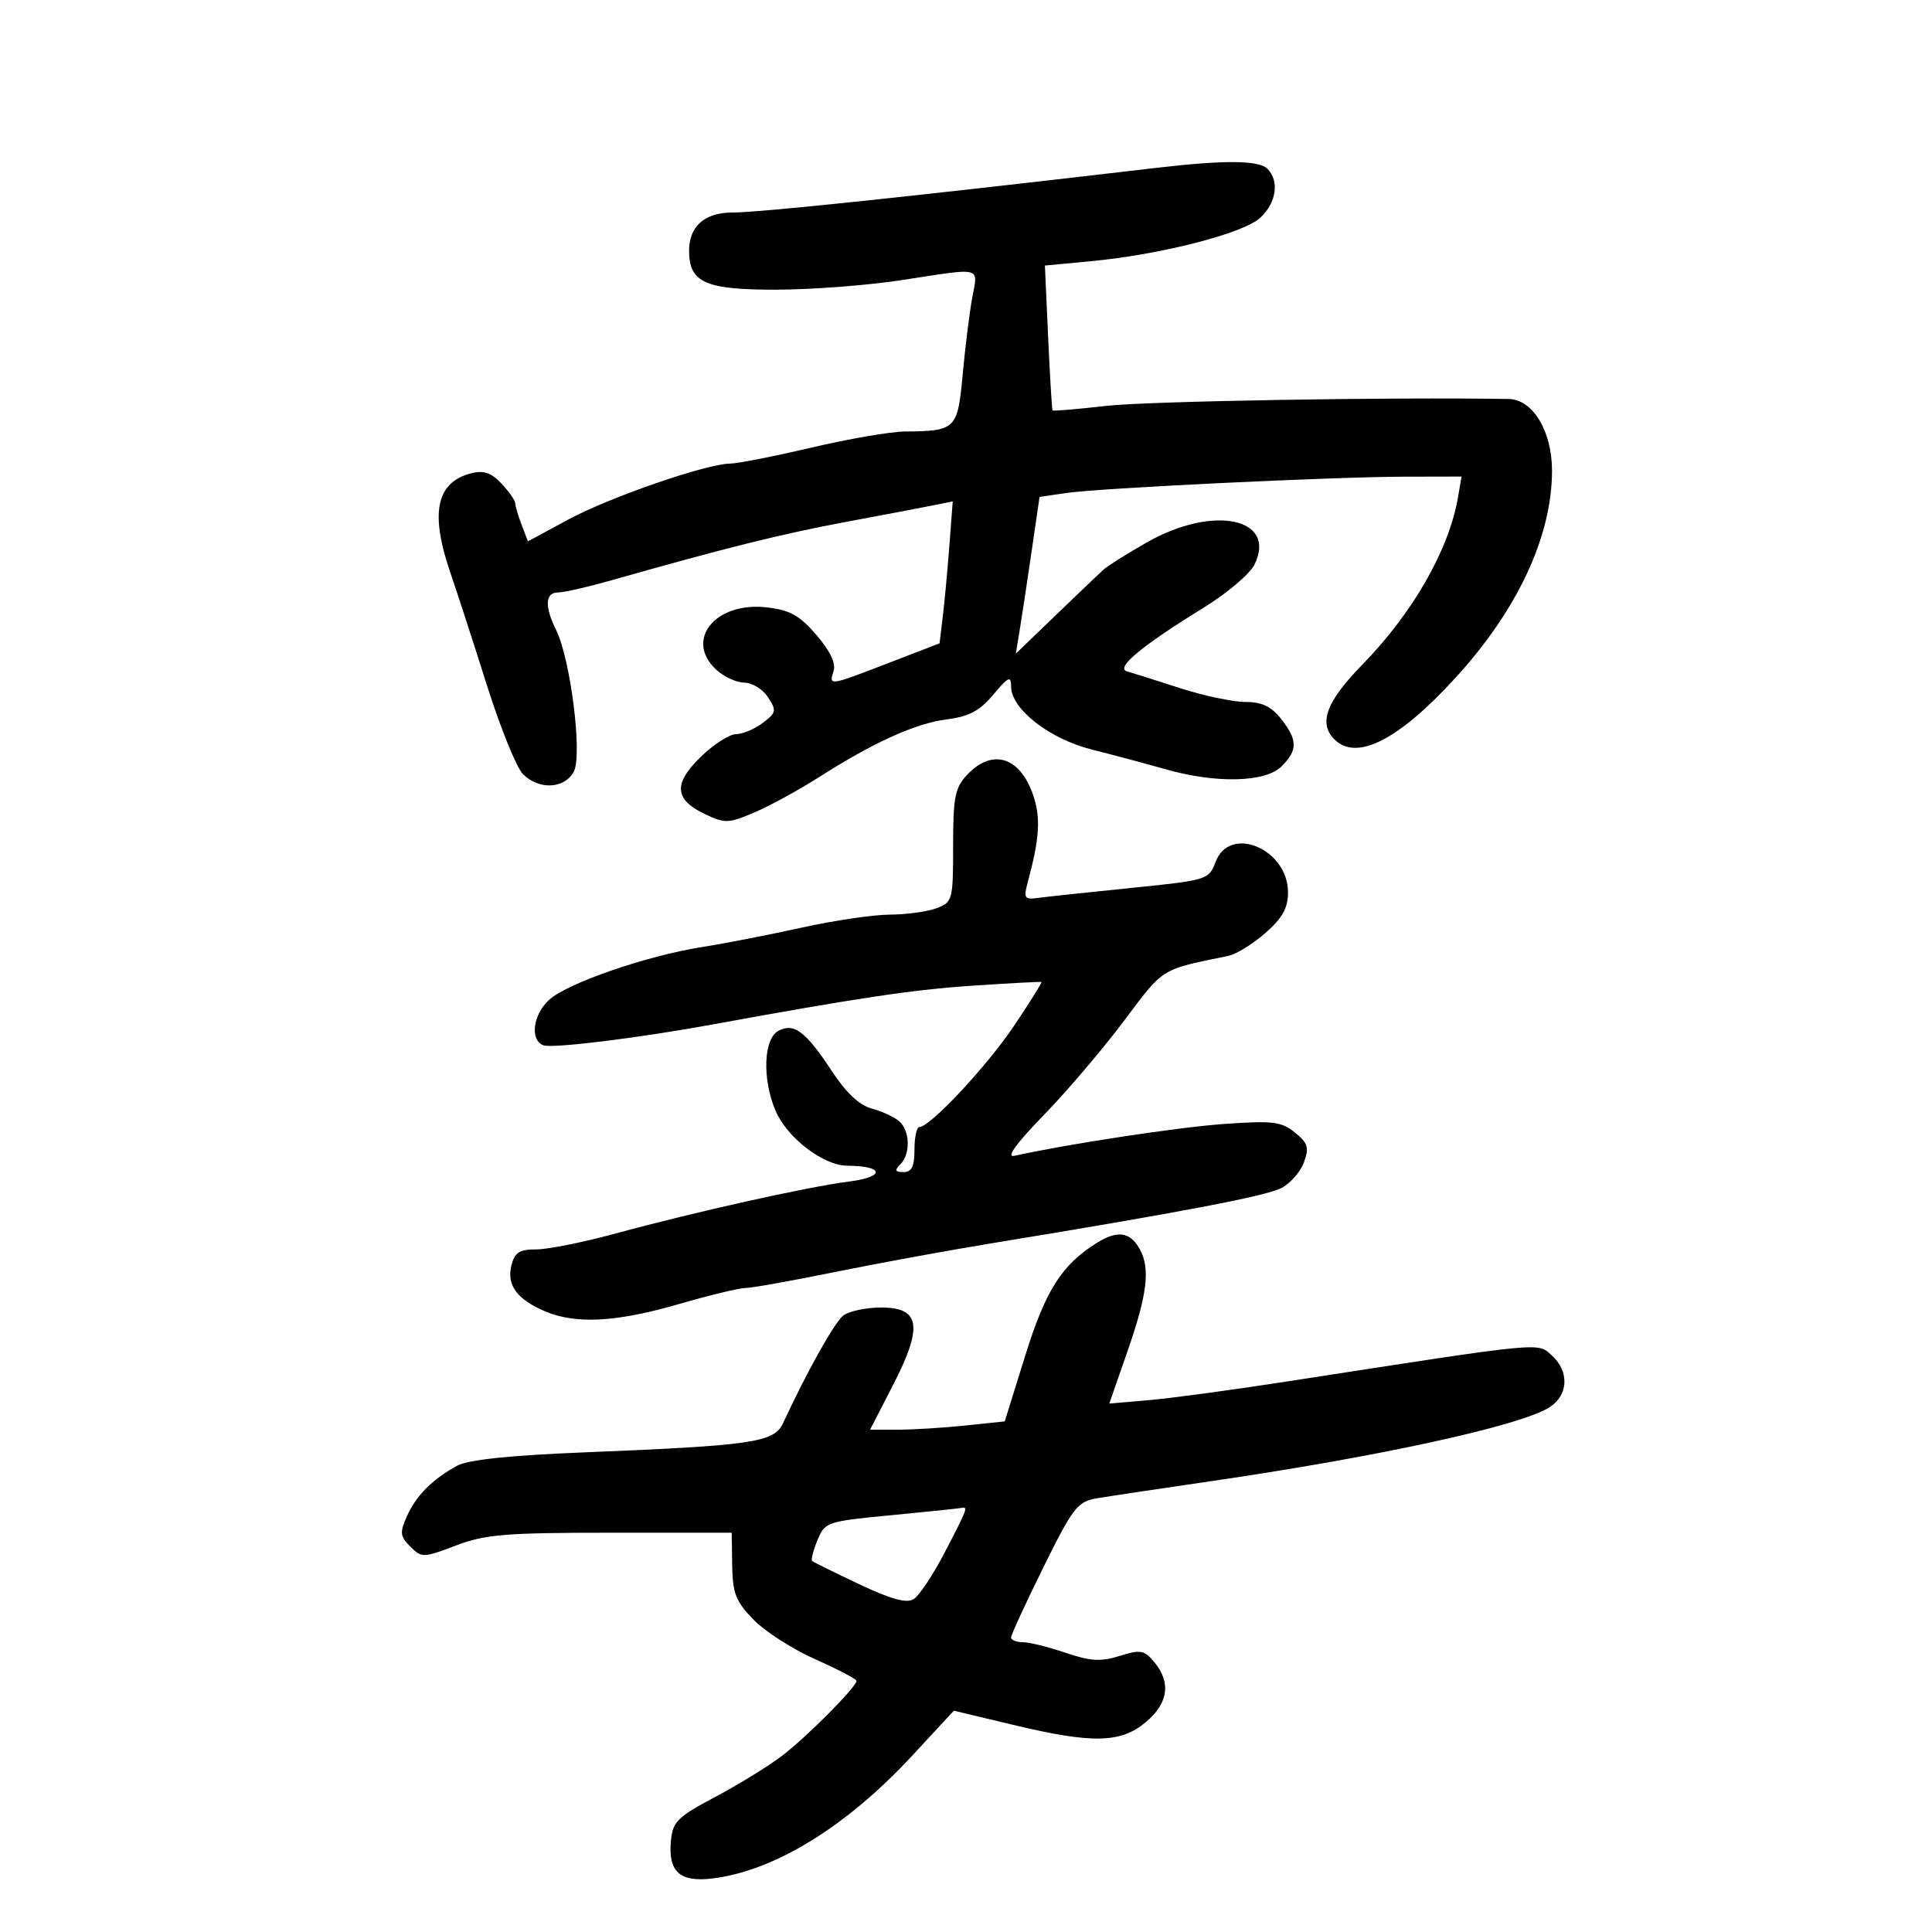 <svg xmlns="http://www.w3.org/2000/svg" width="300" height="300" viewBox="0 0 300 300" version="1.1">
	<path d="M 179.500 26.073 C 141.542 30.519, 117.984 33, 113.725 33 C 109.433 33, 107 35.141, 107 38.916 C 107 43.886, 109.499 45.002, 120.579 44.982 C 126.035 44.972, 134.775 44.305, 140 43.500 C 152.739 41.537, 151.867 41.318, 150.964 46.250 C 150.536 48.587, 149.870 53.948, 149.484 58.162 C 148.704 66.667, 148.425 66.942, 140.500 67.004 C 138.300 67.022, 131.775 68.145, 126 69.500 C 120.225 70.855, 114.560 71.972, 113.411 71.982 C 109.693 72.014, 94.680 77.200, 88.242 80.676 L 81.974 84.061 80.987 81.465 C 80.444 80.038, 80 78.534, 80 78.123 C 80 77.713, 79.049 76.356, 77.887 75.109 C 76.302 73.408, 75.128 73.002, 73.198 73.486 C 67.748 74.854, 66.736 79.611, 69.922 88.897 C 70.979 91.979, 73.545 99.878, 75.623 106.451 C 77.702 113.024, 80.212 119.212, 81.201 120.201 C 83.697 122.697, 87.659 122.505, 89.098 119.818 C 90.467 117.259, 88.601 102.339, 86.343 97.800 C 84.538 94.171, 84.650 92, 86.642 92 C 87.545 92, 91.258 91.155, 94.892 90.123 C 112.699 85.065, 121.415 82.896, 131.500 81.015 C 137.550 79.887, 143.724 78.714, 145.219 78.409 L 147.938 77.855 147.422 84.677 C 147.139 88.430, 146.678 93.389, 146.400 95.698 L 145.893 99.896 137.979 102.948 C 128.680 106.534, 128.697 106.531, 129.443 104.179 C 129.821 102.988, 128.892 101.051, 126.759 98.584 C 124.117 95.527, 122.643 94.715, 118.998 94.308 C 111.073 93.422, 106.261 99.370, 111.189 103.961 C 112.392 105.082, 114.366 106, 115.574 106 C 116.782 106, 118.437 107.018, 119.252 108.261 C 120.616 110.343, 120.550 110.661, 118.429 112.261 C 117.161 113.218, 115.295 114, 114.283 114 C 113.270 114, 110.812 115.583, 108.819 117.518 C 104.506 121.708, 104.695 124.153, 109.508 126.437 C 112.572 127.891, 113.141 127.868, 117.181 126.137 C 119.582 125.108, 124.010 122.693, 127.023 120.770 C 135.637 115.271, 142.124 112.329, 147 111.708 C 150.474 111.266, 152.127 110.387, 154.250 107.855 C 156.589 105.065, 157 104.877, 157 106.592 C 157 110.082, 162.927 114.722, 169.500 116.377 C 172.800 117.208, 177.961 118.588, 180.968 119.444 C 188.865 121.691, 196.497 121.503, 199 119 C 201.533 116.467, 201.518 114.929, 198.927 111.635 C 197.396 109.688, 195.944 109, 193.365 109 C 191.445 109, 186.865 108.026, 183.187 106.837 C 179.509 105.647, 175.825 104.482, 175 104.248 C 173.146 103.723, 177.288 100.278, 186.839 94.403 C 190.503 92.150, 194.083 89.121, 194.795 87.672 C 198.357 80.430, 188.389 78.354, 178.122 84.201 C 175.030 85.962, 171.982 87.875, 171.348 88.451 C 170.715 89.028, 167.392 92.200, 163.965 95.500 L 157.733 101.500 158.313 98 C 158.632 96.075, 159.462 90.599, 160.156 85.832 L 161.420 77.164 165.460 76.565 C 170.681 75.790, 206.915 74.041, 218.225 74.018 L 226.950 74 226.391 77.250 C 224.993 85.368, 219.371 95.200, 211.561 103.184 C 205.952 108.918, 204.687 112.287, 207.200 114.800 C 210.633 118.233, 217.113 114.958, 225.932 105.333 C 235.648 94.730, 241.005 83.257, 240.996 73.068 C 240.991 66.941, 238.009 62.016, 234.265 61.954 C 215.988 61.648, 178.188 62.294, 171.807 63.022 C 167.306 63.535, 163.541 63.853, 163.441 63.728 C 163.342 63.602, 163.033 58.490, 162.756 52.367 L 162.252 41.234 169.376 40.563 C 180.286 39.535, 193.119 36.237, 195.722 33.792 C 198.209 31.455, 198.687 28.087, 196.800 26.200 C 195.472 24.872, 190.091 24.832, 179.500 26.073 M 150.174 120.314 C 148.285 122.325, 148 123.772, 148 131.339 C 148 139.769, 147.917 140.081, 145.435 141.025 C 144.024 141.561, 140.762 142.010, 138.185 142.022 C 135.608 142.034, 129.450 142.941, 124.500 144.038 C 119.550 145.134, 112.575 146.494, 109 147.059 C 100.366 148.424, 88.049 152.681, 85.250 155.269 C 82.747 157.583, 82.257 161.501, 84.371 162.312 C 85.732 162.834, 98.991 161.206, 110.500 159.104 C 133.281 154.943, 141.750 153.679, 151 153.059 C 156.775 152.673, 161.599 152.413, 161.721 152.482 C 161.842 152.552, 159.933 155.603, 157.477 159.263 C 153.251 165.563, 144.430 175, 142.767 175 C 142.345 175, 142 176.575, 142 178.500 C 142 181.127, 141.576 182, 140.300 182 C 138.978 182, 138.867 181.733, 139.800 180.800 C 141.439 179.161, 141.311 175.503, 139.564 174.053 C 138.774 173.398, 136.862 172.528, 135.314 172.121 C 133.478 171.638, 131.370 169.663, 129.251 166.440 C 125.108 160.140, 123.301 158.769, 120.862 160.074 C 118.571 161.300, 118.337 167.477, 120.394 172.400 C 122.166 176.641, 127.827 180.995, 131.594 181.015 C 137.300 181.045, 137.498 182.746, 131.879 183.462 C 125.410 184.286, 107.879 188.189, 95.500 191.561 C 90.550 192.910, 85.046 194.010, 83.269 194.007 C 80.650 194.001, 79.919 194.476, 79.407 196.513 C 78.642 199.563, 80.317 201.815, 84.718 203.655 C 89.488 205.649, 95.742 205.300, 105.403 202.500 C 110.148 201.125, 114.803 200, 115.747 200 C 116.692 200, 122.872 198.897, 129.482 197.550 C 136.092 196.202, 147.350 194.141, 154.500 192.970 C 183.508 188.219, 196.626 185.713, 199 184.468 C 200.375 183.747, 201.941 181.950, 202.480 180.474 C 203.312 178.194, 203.100 177.500, 201.071 175.856 C 198.970 174.155, 197.644 173.995, 190.091 174.528 C 182.984 175.029, 165.904 177.622, 157.500 179.475 C 156.199 179.762, 157.779 177.573, 162.024 173.208 C 165.613 169.519, 171.238 162.914, 174.524 158.530 C 180.776 150.193, 180.111 150.607, 190.732 148.429 C 191.959 148.177, 194.547 146.581, 196.482 144.882 C 199.139 142.549, 200 141.004, 200 138.571 C 200 131.827, 190.954 128.012, 188.758 133.829 C 187.707 136.615, 187.504 136.678, 175.595 137.884 C 168.943 138.557, 162.453 139.253, 161.173 139.430 C 159.104 139.716, 158.924 139.460, 159.554 137.126 C 161.434 130.161, 161.635 126.979, 160.416 123.435 C 158.370 117.481, 154.068 116.170, 150.174 120.314 M 170.381 192.955 C 164.858 196.390, 162.369 200.306, 159.164 210.607 L 156.018 220.713 149.863 221.357 C 146.477 221.710, 141.771 222, 139.406 222 L 135.106 222 138.676 215.059 C 143.374 205.926, 142.899 202.985, 136.731 203.032 C 134.404 203.049, 131.797 203.612, 130.938 204.282 C 129.580 205.341, 125.260 213.065, 121.587 221 C 120.206 223.983, 116.888 224.467, 90.500 225.532 C 79.156 225.990, 72.668 226.675, 71 227.589 C 67.132 229.709, 64.621 232.227, 63.195 235.417 C 62.050 237.979, 62.113 238.558, 63.715 240.159 C 65.480 241.925, 65.707 241.919, 70.780 239.992 C 75.339 238.259, 78.469 238, 94.820 238 L 113.618 238 113.695 243.084 C 113.760 247.401, 114.257 248.670, 116.987 251.486 C 118.755 253.311, 123.080 256.085, 126.599 257.652 C 130.117 259.218, 132.996 260.727, 132.998 261.005 C 133.002 261.930, 125.410 269.585, 121.534 272.564 C 119.434 274.179, 114.741 277.075, 111.107 279 C 105.209 282.125, 104.466 282.856, 104.182 285.815 C 103.725 290.579, 105.520 292.269, 110.443 291.709 C 120.104 290.610, 131.375 283.713, 141.653 272.612 L 148.114 265.634 157.307 267.833 C 169.629 270.781, 174.026 270.691, 177.923 267.411 C 181.412 264.475, 181.869 261.272, 179.250 258.107 C 177.684 256.215, 177.118 256.113, 173.864 257.129 C 170.916 258.050, 169.320 257.956, 165.436 256.633 C 162.800 255.735, 159.824 255, 158.822 255 C 157.820 255, 157 254.666, 157 254.258 C 157 253.851, 159.259 248.949, 162.020 243.366 C 166.601 234.102, 167.321 233.167, 170.270 232.665 C 172.046 232.363, 180.025 231.165, 188 230.003 C 214.232 226.183, 236.273 221.361, 240.667 218.483 C 243.558 216.588, 243.693 212.937, 240.962 210.466 C 238.704 208.422, 240.053 208.290, 200 214.491 C 191.475 215.811, 181.744 217.128, 178.375 217.417 L 172.250 217.943 175.111 209.722 C 178.133 201.041, 178.623 197.033, 177.028 194.052 C 175.556 191.303, 173.565 190.974, 170.381 192.955 M 138.317 235.287 C 128.391 236.237, 128.104 236.335, 126.932 239.163 C 126.272 240.759, 125.904 242.213, 126.115 242.395 C 126.327 242.577, 129.616 244.198, 133.425 245.997 C 138.457 248.375, 140.773 249.002, 141.899 248.292 C 142.751 247.755, 144.922 244.477, 146.724 241.008 C 150.276 234.169, 150.366 233.924, 149.250 234.156 C 148.838 234.242, 143.918 234.751, 138.317 235.287" stroke="none" fill="black" fill-rule="evenodd"/>
</svg>